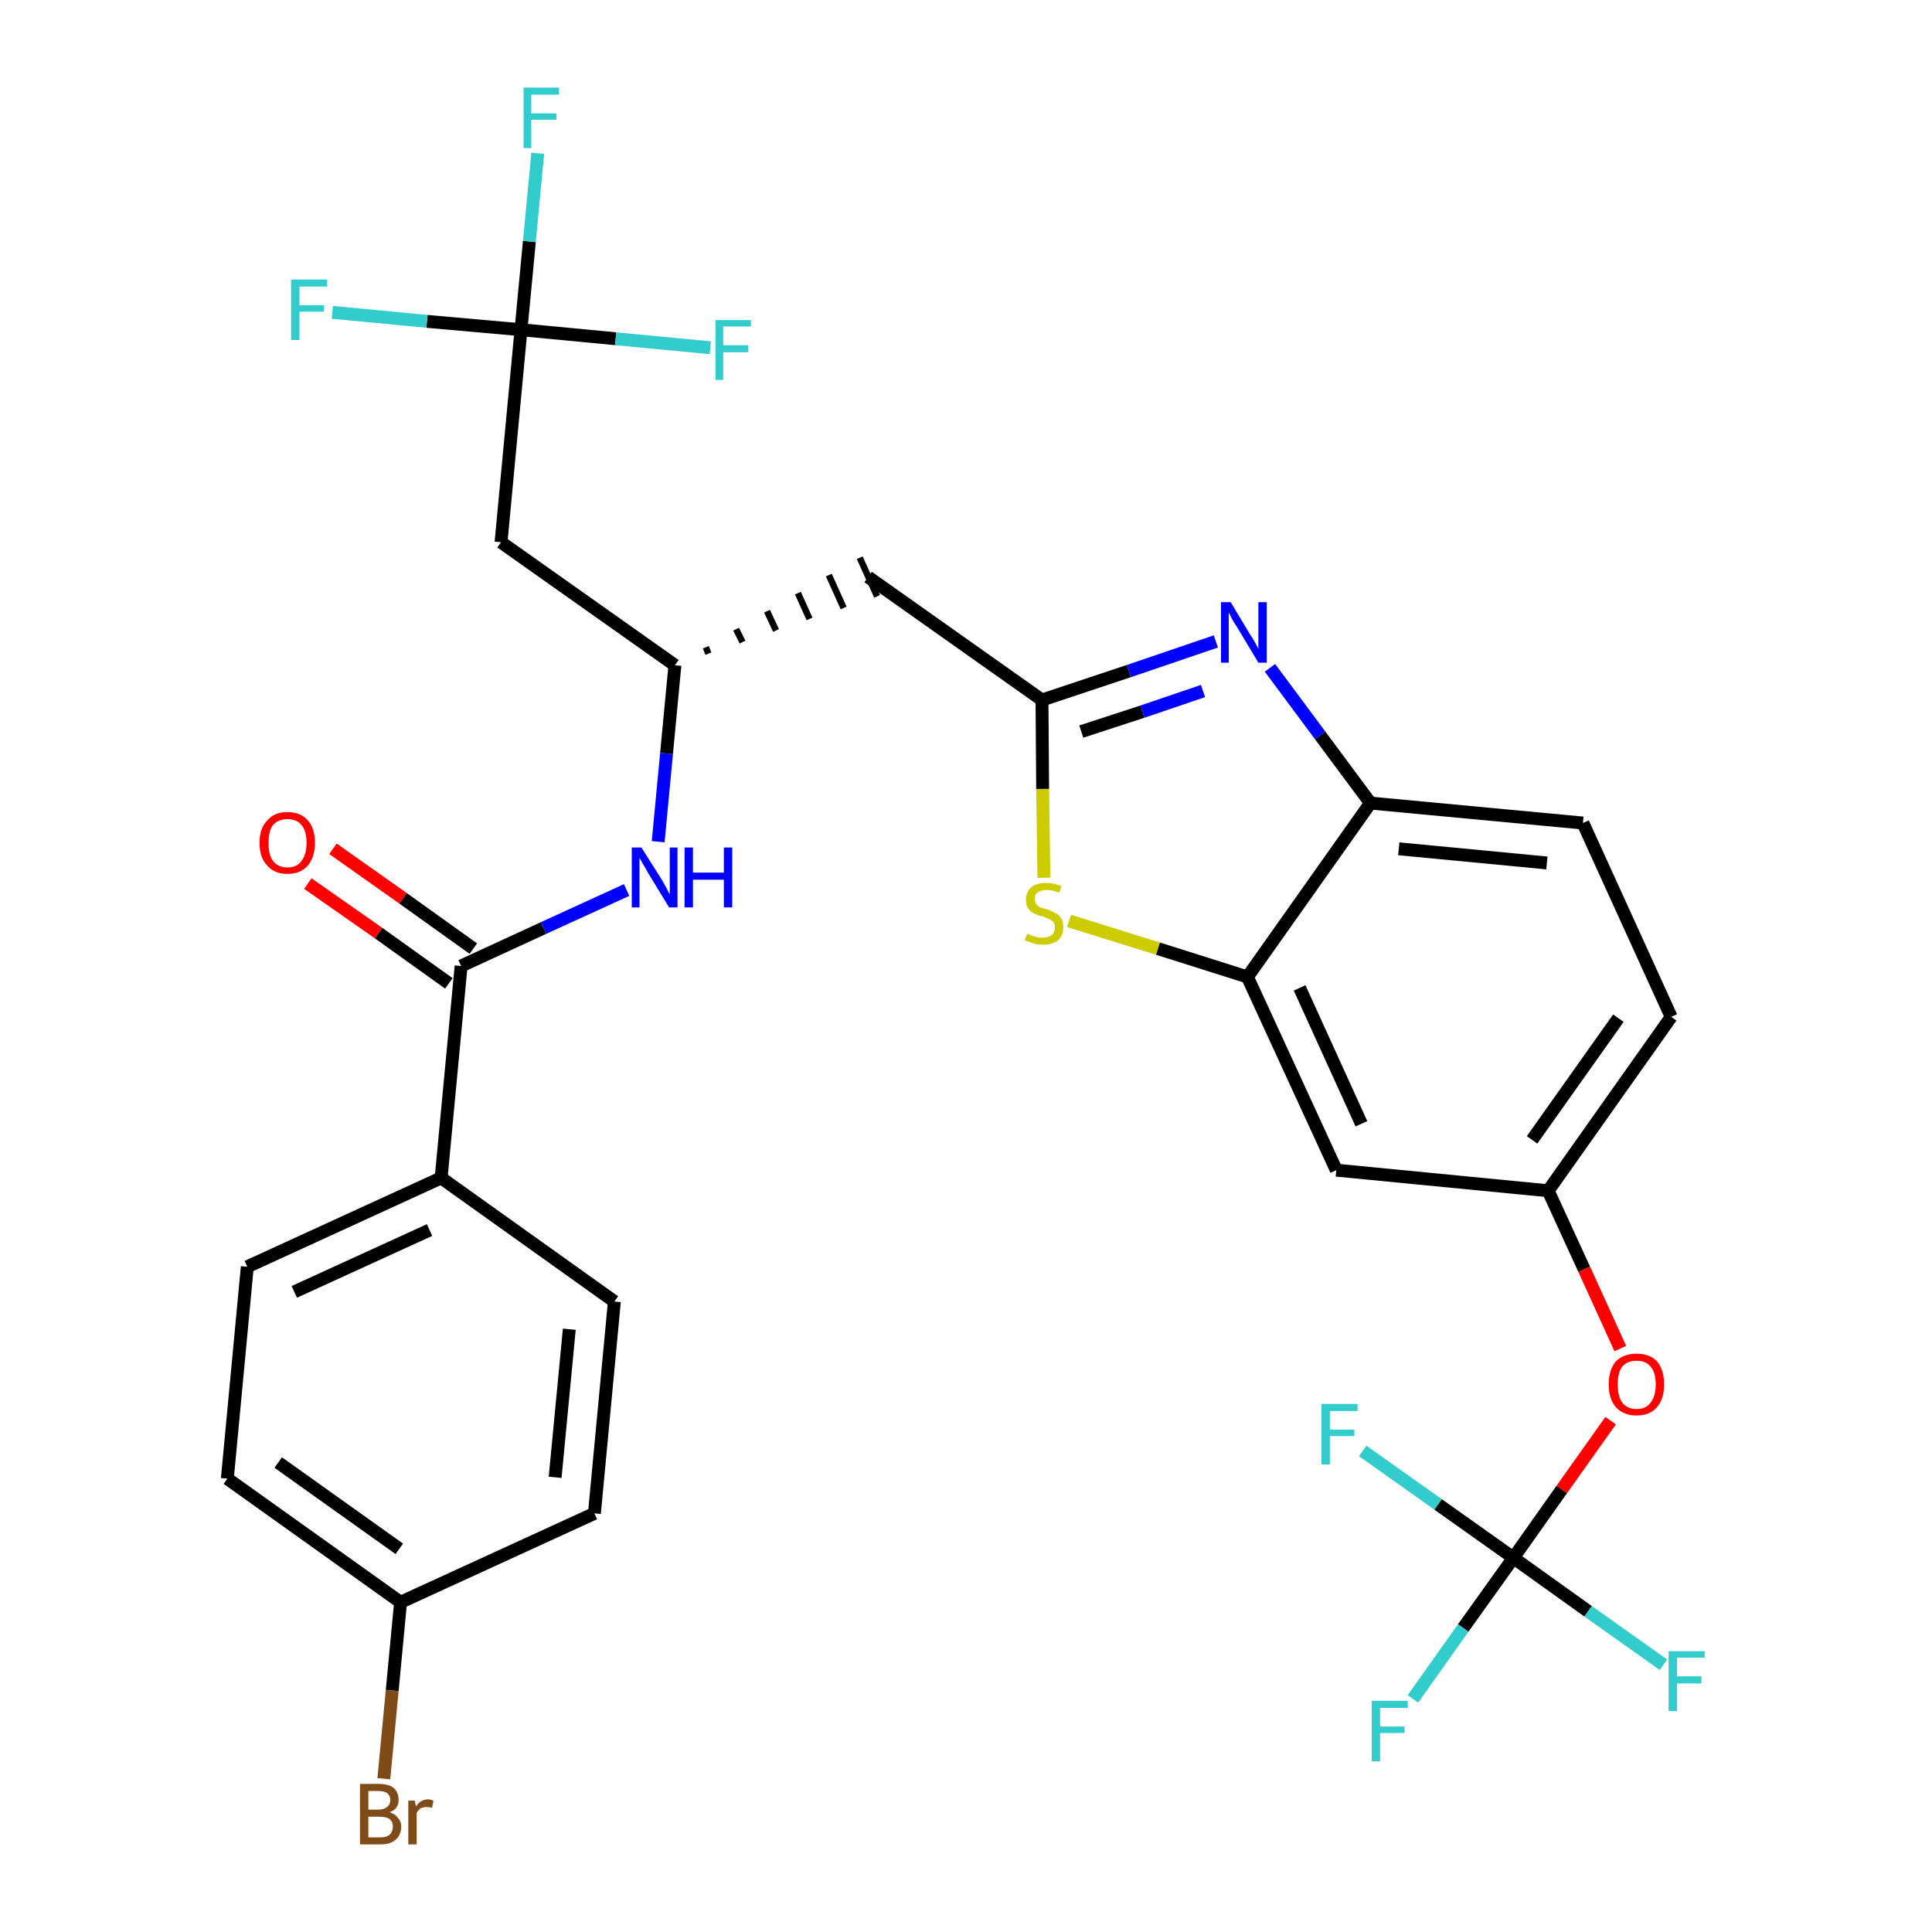 <?xml version='1.0' encoding='iso-8859-1'?>
<svg version='1.1' baseProfile='full'
              xmlns='http://www.w3.org/2000/svg'
                      xmlns:rdkit='http://www.rdkit.org/xml'
                      xmlns:xlink='http://www.w3.org/1999/xlink'
                  xml:space='preserve'
width='300px' height='300px' viewBox='0 0 300 300'>
<!-- END OF HEADER -->
<path class='bond-0 atom-0 atom-1' d='M 47.8,137.2 L 58.8,144.9' style='fill:none;fill-rule:evenodd;stroke:#FF0000;stroke-width:2.0px;stroke-linecap:butt;stroke-linejoin:miter;stroke-opacity:1' />
<path class='bond-0 atom-0 atom-1' d='M 58.8,144.9 L 69.7,152.7' style='fill:none;fill-rule:evenodd;stroke:#000000;stroke-width:2.0px;stroke-linecap:butt;stroke-linejoin:miter;stroke-opacity:1' />
<path class='bond-0 atom-0 atom-1' d='M 51.7,131.8 L 62.6,139.5' style='fill:none;fill-rule:evenodd;stroke:#FF0000;stroke-width:2.0px;stroke-linecap:butt;stroke-linejoin:miter;stroke-opacity:1' />
<path class='bond-0 atom-0 atom-1' d='M 62.6,139.5 L 73.5,147.3' style='fill:none;fill-rule:evenodd;stroke:#000000;stroke-width:2.0px;stroke-linecap:butt;stroke-linejoin:miter;stroke-opacity:1' />
<path class='bond-1 atom-1 atom-2' d='M 71.6,150.0 L 84.4,144.1' style='fill:none;fill-rule:evenodd;stroke:#000000;stroke-width:2.0px;stroke-linecap:butt;stroke-linejoin:miter;stroke-opacity:1' />
<path class='bond-1 atom-1 atom-2' d='M 84.4,144.1 L 97.3,138.2' style='fill:none;fill-rule:evenodd;stroke:#0000FF;stroke-width:2.0px;stroke-linecap:butt;stroke-linejoin:miter;stroke-opacity:1' />
<path class='bond-23 atom-1 atom-24' d='M 71.6,150.0 L 68.5,182.9' style='fill:none;fill-rule:evenodd;stroke:#000000;stroke-width:2.0px;stroke-linecap:butt;stroke-linejoin:miter;stroke-opacity:1' />
<path class='bond-2 atom-2 atom-3' d='M 102.2,130.7 L 103.5,117.0' style='fill:none;fill-rule:evenodd;stroke:#0000FF;stroke-width:2.0px;stroke-linecap:butt;stroke-linejoin:miter;stroke-opacity:1' />
<path class='bond-2 atom-2 atom-3' d='M 103.5,117.0 L 104.8,103.3' style='fill:none;fill-rule:evenodd;stroke:#000000;stroke-width:2.0px;stroke-linecap:butt;stroke-linejoin:miter;stroke-opacity:1' />
<path class='bond-3 atom-3 atom-4' d='M 110.0,101.5 L 109.6,100.5' style='fill:none;fill-rule:evenodd;stroke:#000000;stroke-width:1.0px;stroke-linecap:butt;stroke-linejoin:miter;stroke-opacity:1' />
<path class='bond-3 atom-3 atom-4' d='M 115.3,99.7 L 114.3,97.7' style='fill:none;fill-rule:evenodd;stroke:#000000;stroke-width:1.0px;stroke-linecap:butt;stroke-linejoin:miter;stroke-opacity:1' />
<path class='bond-3 atom-3 atom-4' d='M 120.5,97.9 L 119.1,94.9' style='fill:none;fill-rule:evenodd;stroke:#000000;stroke-width:1.0px;stroke-linecap:butt;stroke-linejoin:miter;stroke-opacity:1' />
<path class='bond-3 atom-3 atom-4' d='M 125.7,96.1 L 123.9,92.1' style='fill:none;fill-rule:evenodd;stroke:#000000;stroke-width:1.0px;stroke-linecap:butt;stroke-linejoin:miter;stroke-opacity:1' />
<path class='bond-3 atom-3 atom-4' d='M 131.0,94.4 L 128.7,89.3' style='fill:none;fill-rule:evenodd;stroke:#000000;stroke-width:1.0px;stroke-linecap:butt;stroke-linejoin:miter;stroke-opacity:1' />
<path class='bond-3 atom-3 atom-4' d='M 136.2,92.6 L 133.5,86.6' style='fill:none;fill-rule:evenodd;stroke:#000000;stroke-width:1.0px;stroke-linecap:butt;stroke-linejoin:miter;stroke-opacity:1' />
<path class='bond-18 atom-3 atom-19' d='M 104.8,103.3 L 77.8,84.2' style='fill:none;fill-rule:evenodd;stroke:#000000;stroke-width:2.0px;stroke-linecap:butt;stroke-linejoin:miter;stroke-opacity:1' />
<path class='bond-4 atom-4 atom-5' d='M 134.8,89.6 L 161.8,108.7' style='fill:none;fill-rule:evenodd;stroke:#000000;stroke-width:2.0px;stroke-linecap:butt;stroke-linejoin:miter;stroke-opacity:1' />
<path class='bond-5 atom-5 atom-6' d='M 161.8,108.7 L 175.3,104.2' style='fill:none;fill-rule:evenodd;stroke:#000000;stroke-width:2.0px;stroke-linecap:butt;stroke-linejoin:miter;stroke-opacity:1' />
<path class='bond-5 atom-5 atom-6' d='M 175.3,104.2 L 188.8,99.6' style='fill:none;fill-rule:evenodd;stroke:#0000FF;stroke-width:2.0px;stroke-linecap:butt;stroke-linejoin:miter;stroke-opacity:1' />
<path class='bond-5 atom-5 atom-6' d='M 167.9,113.6 L 177.4,110.5' style='fill:none;fill-rule:evenodd;stroke:#000000;stroke-width:2.0px;stroke-linecap:butt;stroke-linejoin:miter;stroke-opacity:1' />
<path class='bond-5 atom-5 atom-6' d='M 177.4,110.5 L 186.8,107.3' style='fill:none;fill-rule:evenodd;stroke:#0000FF;stroke-width:2.0px;stroke-linecap:butt;stroke-linejoin:miter;stroke-opacity:1' />
<path class='bond-30 atom-18 atom-5' d='M 162.1,136.3 L 161.9,122.5' style='fill:none;fill-rule:evenodd;stroke:#CCCC00;stroke-width:2.0px;stroke-linecap:butt;stroke-linejoin:miter;stroke-opacity:1' />
<path class='bond-30 atom-18 atom-5' d='M 161.9,122.5 L 161.8,108.7' style='fill:none;fill-rule:evenodd;stroke:#000000;stroke-width:2.0px;stroke-linecap:butt;stroke-linejoin:miter;stroke-opacity:1' />
<path class='bond-6 atom-6 atom-7' d='M 197.2,103.7 L 205.0,114.2' style='fill:none;fill-rule:evenodd;stroke:#0000FF;stroke-width:2.0px;stroke-linecap:butt;stroke-linejoin:miter;stroke-opacity:1' />
<path class='bond-6 atom-6 atom-7' d='M 205.0,114.2 L 212.8,124.7' style='fill:none;fill-rule:evenodd;stroke:#000000;stroke-width:2.0px;stroke-linecap:butt;stroke-linejoin:miter;stroke-opacity:1' />
<path class='bond-7 atom-7 atom-8' d='M 212.8,124.7 L 245.8,127.8' style='fill:none;fill-rule:evenodd;stroke:#000000;stroke-width:2.0px;stroke-linecap:butt;stroke-linejoin:miter;stroke-opacity:1' />
<path class='bond-7 atom-7 atom-8' d='M 217.2,131.8 L 240.2,134.0' style='fill:none;fill-rule:evenodd;stroke:#000000;stroke-width:2.0px;stroke-linecap:butt;stroke-linejoin:miter;stroke-opacity:1' />
<path class='bond-32 atom-17 atom-7' d='M 193.7,151.7 L 212.8,124.7' style='fill:none;fill-rule:evenodd;stroke:#000000;stroke-width:2.0px;stroke-linecap:butt;stroke-linejoin:miter;stroke-opacity:1' />
<path class='bond-8 atom-8 atom-9' d='M 245.8,127.8 L 259.5,157.9' style='fill:none;fill-rule:evenodd;stroke:#000000;stroke-width:2.0px;stroke-linecap:butt;stroke-linejoin:miter;stroke-opacity:1' />
<path class='bond-9 atom-9 atom-10' d='M 259.5,157.9 L 240.4,184.9' style='fill:none;fill-rule:evenodd;stroke:#000000;stroke-width:2.0px;stroke-linecap:butt;stroke-linejoin:miter;stroke-opacity:1' />
<path class='bond-9 atom-9 atom-10' d='M 251.3,158.1 L 237.9,177.0' style='fill:none;fill-rule:evenodd;stroke:#000000;stroke-width:2.0px;stroke-linecap:butt;stroke-linejoin:miter;stroke-opacity:1' />
<path class='bond-10 atom-10 atom-11' d='M 240.4,184.9 L 246.0,197.1' style='fill:none;fill-rule:evenodd;stroke:#000000;stroke-width:2.0px;stroke-linecap:butt;stroke-linejoin:miter;stroke-opacity:1' />
<path class='bond-10 atom-10 atom-11' d='M 246.0,197.1 L 251.6,209.4' style='fill:none;fill-rule:evenodd;stroke:#FF0000;stroke-width:2.0px;stroke-linecap:butt;stroke-linejoin:miter;stroke-opacity:1' />
<path class='bond-15 atom-10 atom-16' d='M 240.4,184.9 L 207.5,181.7' style='fill:none;fill-rule:evenodd;stroke:#000000;stroke-width:2.0px;stroke-linecap:butt;stroke-linejoin:miter;stroke-opacity:1' />
<path class='bond-11 atom-11 atom-12' d='M 250.1,220.6 L 242.5,231.3' style='fill:none;fill-rule:evenodd;stroke:#FF0000;stroke-width:2.0px;stroke-linecap:butt;stroke-linejoin:miter;stroke-opacity:1' />
<path class='bond-11 atom-11 atom-12' d='M 242.5,231.3 L 235.0,241.9' style='fill:none;fill-rule:evenodd;stroke:#000000;stroke-width:2.0px;stroke-linecap:butt;stroke-linejoin:miter;stroke-opacity:1' />
<path class='bond-12 atom-12 atom-13' d='M 235.0,241.9 L 227.2,252.8' style='fill:none;fill-rule:evenodd;stroke:#000000;stroke-width:2.0px;stroke-linecap:butt;stroke-linejoin:miter;stroke-opacity:1' />
<path class='bond-12 atom-12 atom-13' d='M 227.2,252.8 L 219.4,263.8' style='fill:none;fill-rule:evenodd;stroke:#33CCCC;stroke-width:2.0px;stroke-linecap:butt;stroke-linejoin:miter;stroke-opacity:1' />
<path class='bond-13 atom-12 atom-14' d='M 235.0,241.9 L 246.6,250.2' style='fill:none;fill-rule:evenodd;stroke:#000000;stroke-width:2.0px;stroke-linecap:butt;stroke-linejoin:miter;stroke-opacity:1' />
<path class='bond-13 atom-12 atom-14' d='M 246.6,250.2 L 258.3,258.5' style='fill:none;fill-rule:evenodd;stroke:#33CCCC;stroke-width:2.0px;stroke-linecap:butt;stroke-linejoin:miter;stroke-opacity:1' />
<path class='bond-14 atom-12 atom-15' d='M 235.0,241.9 L 223.3,233.6' style='fill:none;fill-rule:evenodd;stroke:#000000;stroke-width:2.0px;stroke-linecap:butt;stroke-linejoin:miter;stroke-opacity:1' />
<path class='bond-14 atom-12 atom-15' d='M 223.3,233.6 L 211.6,225.3' style='fill:none;fill-rule:evenodd;stroke:#33CCCC;stroke-width:2.0px;stroke-linecap:butt;stroke-linejoin:miter;stroke-opacity:1' />
<path class='bond-16 atom-16 atom-17' d='M 207.5,181.7 L 193.7,151.7' style='fill:none;fill-rule:evenodd;stroke:#000000;stroke-width:2.0px;stroke-linecap:butt;stroke-linejoin:miter;stroke-opacity:1' />
<path class='bond-16 atom-16 atom-17' d='M 211.4,174.5 L 201.8,153.4' style='fill:none;fill-rule:evenodd;stroke:#000000;stroke-width:2.0px;stroke-linecap:butt;stroke-linejoin:miter;stroke-opacity:1' />
<path class='bond-17 atom-17 atom-18' d='M 193.7,151.7 L 179.8,147.3' style='fill:none;fill-rule:evenodd;stroke:#000000;stroke-width:2.0px;stroke-linecap:butt;stroke-linejoin:miter;stroke-opacity:1' />
<path class='bond-17 atom-17 atom-18' d='M 179.8,147.3 L 166.0,143.0' style='fill:none;fill-rule:evenodd;stroke:#CCCC00;stroke-width:2.0px;stroke-linecap:butt;stroke-linejoin:miter;stroke-opacity:1' />
<path class='bond-19 atom-19 atom-20' d='M 77.8,84.2 L 80.9,51.2' style='fill:none;fill-rule:evenodd;stroke:#000000;stroke-width:2.0px;stroke-linecap:butt;stroke-linejoin:miter;stroke-opacity:1' />
<path class='bond-20 atom-20 atom-21' d='M 80.9,51.2 L 82.2,37.5' style='fill:none;fill-rule:evenodd;stroke:#000000;stroke-width:2.0px;stroke-linecap:butt;stroke-linejoin:miter;stroke-opacity:1' />
<path class='bond-20 atom-20 atom-21' d='M 82.2,37.5 L 83.5,23.8' style='fill:none;fill-rule:evenodd;stroke:#33CCCC;stroke-width:2.0px;stroke-linecap:butt;stroke-linejoin:miter;stroke-opacity:1' />
<path class='bond-21 atom-20 atom-22' d='M 80.9,51.2 L 66.3,49.9' style='fill:none;fill-rule:evenodd;stroke:#000000;stroke-width:2.0px;stroke-linecap:butt;stroke-linejoin:miter;stroke-opacity:1' />
<path class='bond-21 atom-20 atom-22' d='M 66.3,49.9 L 51.6,48.5' style='fill:none;fill-rule:evenodd;stroke:#33CCCC;stroke-width:2.0px;stroke-linecap:butt;stroke-linejoin:miter;stroke-opacity:1' />
<path class='bond-22 atom-20 atom-23' d='M 80.9,51.2 L 95.6,52.6' style='fill:none;fill-rule:evenodd;stroke:#000000;stroke-width:2.0px;stroke-linecap:butt;stroke-linejoin:miter;stroke-opacity:1' />
<path class='bond-22 atom-20 atom-23' d='M 95.6,52.6 L 110.3,54.0' style='fill:none;fill-rule:evenodd;stroke:#33CCCC;stroke-width:2.0px;stroke-linecap:butt;stroke-linejoin:miter;stroke-opacity:1' />
<path class='bond-24 atom-24 atom-25' d='M 68.5,182.9 L 38.4,196.7' style='fill:none;fill-rule:evenodd;stroke:#000000;stroke-width:2.0px;stroke-linecap:butt;stroke-linejoin:miter;stroke-opacity:1' />
<path class='bond-24 atom-24 atom-25' d='M 66.7,191.0 L 45.7,200.6' style='fill:none;fill-rule:evenodd;stroke:#000000;stroke-width:2.0px;stroke-linecap:butt;stroke-linejoin:miter;stroke-opacity:1' />
<path class='bond-31 atom-30 atom-24' d='M 95.4,202.1 L 68.5,182.9' style='fill:none;fill-rule:evenodd;stroke:#000000;stroke-width:2.0px;stroke-linecap:butt;stroke-linejoin:miter;stroke-opacity:1' />
<path class='bond-25 atom-25 atom-26' d='M 38.4,196.7 L 35.3,229.6' style='fill:none;fill-rule:evenodd;stroke:#000000;stroke-width:2.0px;stroke-linecap:butt;stroke-linejoin:miter;stroke-opacity:1' />
<path class='bond-26 atom-26 atom-27' d='M 35.3,229.6 L 62.2,248.8' style='fill:none;fill-rule:evenodd;stroke:#000000;stroke-width:2.0px;stroke-linecap:butt;stroke-linejoin:miter;stroke-opacity:1' />
<path class='bond-26 atom-26 atom-27' d='M 43.2,227.1 L 62.0,240.5' style='fill:none;fill-rule:evenodd;stroke:#000000;stroke-width:2.0px;stroke-linecap:butt;stroke-linejoin:miter;stroke-opacity:1' />
<path class='bond-27 atom-27 atom-28' d='M 62.2,248.8 L 60.9,262.5' style='fill:none;fill-rule:evenodd;stroke:#000000;stroke-width:2.0px;stroke-linecap:butt;stroke-linejoin:miter;stroke-opacity:1' />
<path class='bond-27 atom-27 atom-28' d='M 60.9,262.5 L 59.6,276.2' style='fill:none;fill-rule:evenodd;stroke:#7F4C19;stroke-width:2.0px;stroke-linecap:butt;stroke-linejoin:miter;stroke-opacity:1' />
<path class='bond-28 atom-27 atom-29' d='M 62.2,248.8 L 92.3,235.0' style='fill:none;fill-rule:evenodd;stroke:#000000;stroke-width:2.0px;stroke-linecap:butt;stroke-linejoin:miter;stroke-opacity:1' />
<path class='bond-29 atom-29 atom-30' d='M 92.3,235.0 L 95.4,202.1' style='fill:none;fill-rule:evenodd;stroke:#000000;stroke-width:2.0px;stroke-linecap:butt;stroke-linejoin:miter;stroke-opacity:1' />
<path class='bond-29 atom-29 atom-30' d='M 86.2,229.4 L 88.4,206.4' style='fill:none;fill-rule:evenodd;stroke:#000000;stroke-width:2.0px;stroke-linecap:butt;stroke-linejoin:miter;stroke-opacity:1' />
<path  class='atom-0' d='M 40.3 130.9
Q 40.3 128.6, 41.5 127.4
Q 42.6 126.1, 44.6 126.1
Q 46.7 126.1, 47.8 127.4
Q 48.9 128.6, 48.9 130.9
Q 48.9 133.1, 47.8 134.4
Q 46.7 135.7, 44.6 135.7
Q 42.6 135.7, 41.5 134.4
Q 40.3 133.2, 40.3 130.9
M 44.6 134.7
Q 46.1 134.7, 46.8 133.7
Q 47.6 132.7, 47.6 130.9
Q 47.6 129.0, 46.8 128.1
Q 46.1 127.2, 44.6 127.2
Q 43.2 127.2, 42.4 128.1
Q 41.7 129.0, 41.7 130.9
Q 41.7 132.8, 42.4 133.7
Q 43.2 134.7, 44.6 134.7
' fill='#FF0000'/>
<path  class='atom-2' d='M 99.6 131.6
L 102.7 136.5
Q 103.0 137.0, 103.5 137.9
Q 103.9 138.8, 104.0 138.8
L 104.0 131.6
L 105.2 131.6
L 105.2 140.9
L 103.9 140.9
L 100.6 135.5
Q 100.3 134.9, 99.8 134.1
Q 99.4 133.4, 99.3 133.2
L 99.3 140.9
L 98.1 140.9
L 98.1 131.6
L 99.6 131.6
' fill='#0000FF'/>
<path  class='atom-2' d='M 106.3 131.6
L 107.6 131.6
L 107.6 135.5
L 112.4 135.5
L 112.4 131.6
L 113.7 131.6
L 113.7 140.9
L 112.4 140.9
L 112.4 136.6
L 107.6 136.6
L 107.6 140.9
L 106.3 140.9
L 106.3 131.6
' fill='#0000FF'/>
<path  class='atom-6' d='M 191.1 93.5
L 194.1 98.5
Q 194.4 98.9, 194.9 99.8
Q 195.4 100.7, 195.4 100.8
L 195.4 93.5
L 196.7 93.5
L 196.7 102.9
L 195.4 102.9
L 192.1 97.4
Q 191.7 96.8, 191.3 96.1
Q 190.9 95.3, 190.8 95.1
L 190.8 102.9
L 189.6 102.9
L 189.6 93.5
L 191.1 93.5
' fill='#0000FF'/>
<path  class='atom-11' d='M 249.8 215.0
Q 249.8 212.7, 250.9 211.4
Q 252.1 210.2, 254.1 210.2
Q 256.2 210.2, 257.3 211.4
Q 258.4 212.7, 258.4 215.0
Q 258.4 217.2, 257.3 218.5
Q 256.2 219.8, 254.1 219.8
Q 252.1 219.8, 250.9 218.5
Q 249.8 217.2, 249.8 215.0
M 254.1 218.8
Q 255.6 218.8, 256.3 217.8
Q 257.1 216.8, 257.1 215.0
Q 257.1 213.1, 256.3 212.2
Q 255.6 211.3, 254.1 211.3
Q 252.7 211.3, 251.9 212.2
Q 251.2 213.1, 251.2 215.0
Q 251.2 216.8, 251.9 217.8
Q 252.7 218.8, 254.1 218.8
' fill='#FF0000'/>
<path  class='atom-13' d='M 213.0 264.1
L 218.6 264.1
L 218.6 265.2
L 214.3 265.2
L 214.3 268.1
L 218.1 268.1
L 218.1 269.1
L 214.3 269.1
L 214.3 273.5
L 213.0 273.5
L 213.0 264.1
' fill='#33CCCC'/>
<path  class='atom-14' d='M 259.1 256.4
L 264.7 256.4
L 264.7 257.4
L 260.4 257.4
L 260.4 260.3
L 264.2 260.3
L 264.2 261.4
L 260.4 261.4
L 260.4 265.7
L 259.1 265.7
L 259.1 256.4
' fill='#33CCCC'/>
<path  class='atom-15' d='M 205.2 218.0
L 210.8 218.0
L 210.8 219.1
L 206.5 219.1
L 206.5 222.0
L 210.3 222.0
L 210.3 223.0
L 206.5 223.0
L 206.5 227.4
L 205.2 227.4
L 205.2 218.0
' fill='#33CCCC'/>
<path  class='atom-18' d='M 159.5 145.0
Q 159.6 145.0, 160.0 145.2
Q 160.5 145.4, 160.9 145.5
Q 161.4 145.6, 161.9 145.6
Q 162.8 145.6, 163.3 145.2
Q 163.8 144.8, 163.8 144.0
Q 163.8 143.5, 163.6 143.2
Q 163.3 142.9, 162.9 142.7
Q 162.5 142.5, 161.9 142.3
Q 161.0 142.1, 160.5 141.8
Q 160.0 141.6, 159.7 141.1
Q 159.3 140.6, 159.3 139.7
Q 159.3 138.6, 160.1 137.8
Q 160.9 137.1, 162.5 137.1
Q 163.6 137.1, 164.8 137.6
L 164.5 138.6
Q 163.4 138.2, 162.6 138.2
Q 161.6 138.2, 161.1 138.6
Q 160.6 138.9, 160.7 139.6
Q 160.7 140.1, 160.9 140.4
Q 161.2 140.7, 161.5 140.9
Q 161.9 141.0, 162.6 141.2
Q 163.4 141.5, 163.9 141.8
Q 164.4 142.0, 164.8 142.6
Q 165.1 143.1, 165.1 144.0
Q 165.1 145.3, 164.3 146.0
Q 163.4 146.7, 162.0 146.7
Q 161.1 146.7, 160.5 146.5
Q 159.9 146.3, 159.1 146.0
L 159.5 145.0
' fill='#CCCC00'/>
<path  class='atom-21' d='M 81.3 13.6
L 86.8 13.6
L 86.8 14.7
L 82.5 14.7
L 82.5 17.6
L 86.4 17.6
L 86.4 18.6
L 82.5 18.6
L 82.5 23.0
L 81.3 23.0
L 81.3 13.6
' fill='#33CCCC'/>
<path  class='atom-22' d='M 45.2 43.4
L 50.8 43.4
L 50.8 44.5
L 46.5 44.5
L 46.5 47.4
L 50.3 47.4
L 50.3 48.4
L 46.5 48.4
L 46.5 52.8
L 45.2 52.8
L 45.2 43.4
' fill='#33CCCC'/>
<path  class='atom-23' d='M 111.1 49.7
L 116.6 49.7
L 116.6 50.7
L 112.3 50.7
L 112.3 53.6
L 116.2 53.6
L 116.2 54.7
L 112.3 54.7
L 112.3 59.0
L 111.1 59.0
L 111.1 49.7
' fill='#33CCCC'/>
<path  class='atom-28' d='M 60.5 281.4
Q 61.4 281.7, 61.8 282.3
Q 62.3 282.8, 62.3 283.6
Q 62.3 284.9, 61.5 285.6
Q 60.7 286.4, 59.1 286.4
L 55.9 286.4
L 55.9 277.0
L 58.7 277.0
Q 60.3 277.0, 61.1 277.6
Q 61.9 278.3, 61.9 279.5
Q 61.9 280.9, 60.5 281.4
M 57.2 278.1
L 57.2 281.0
L 58.7 281.0
Q 59.6 281.0, 60.1 280.6
Q 60.6 280.2, 60.6 279.5
Q 60.6 278.1, 58.7 278.1
L 57.2 278.1
M 59.1 285.3
Q 60.0 285.3, 60.5 284.9
Q 61.0 284.4, 61.0 283.6
Q 61.0 282.8, 60.4 282.4
Q 59.9 282.1, 58.9 282.1
L 57.2 282.1
L 57.2 285.3
L 59.1 285.3
' fill='#7F4C19'/>
<path  class='atom-28' d='M 64.4 279.6
L 64.6 280.5
Q 65.3 279.4, 66.5 279.4
Q 66.8 279.4, 67.3 279.6
L 67.1 280.7
Q 66.6 280.6, 66.2 280.6
Q 65.7 280.6, 65.3 280.8
Q 65.0 281.0, 64.7 281.5
L 64.7 286.4
L 63.4 286.4
L 63.4 279.6
L 64.4 279.6
' fill='#7F4C19'/>
</svg>
